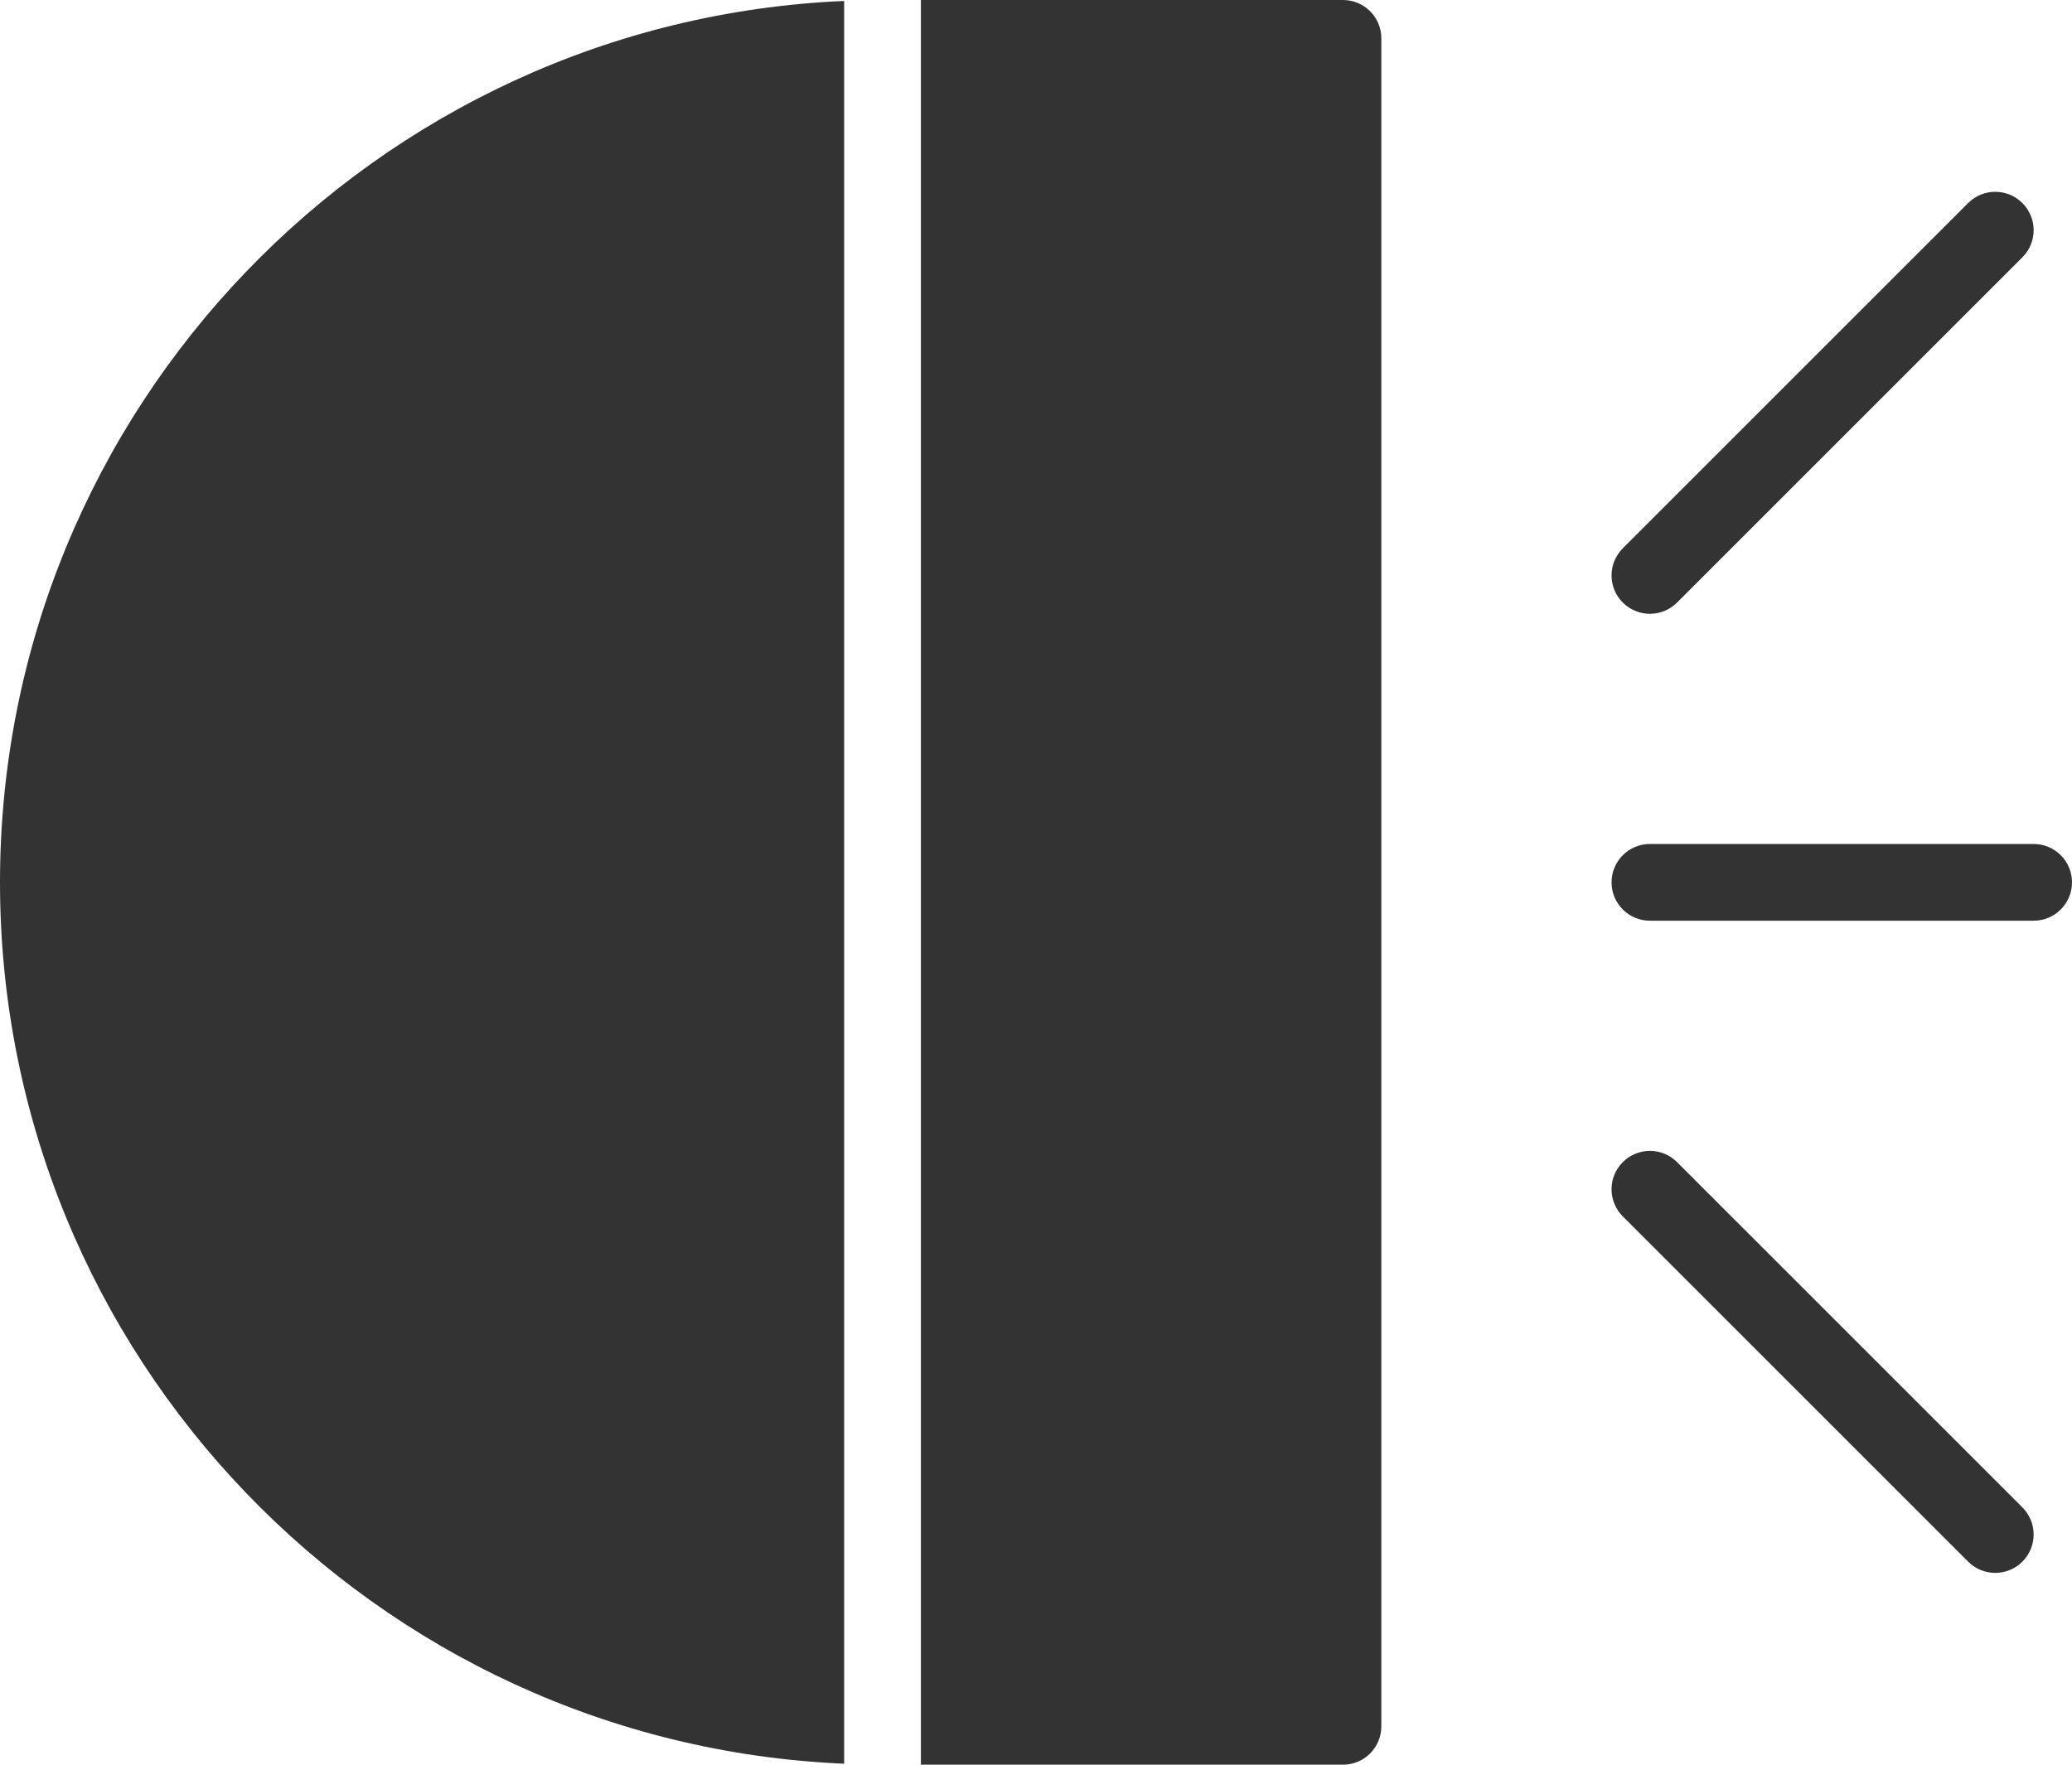 <svg width="54" height="46" viewBox="0 0 54 46" fill="none" xmlns="http://www.w3.org/2000/svg">
<path d="M0 23C0 35.348 9.78 45.449 22 45.975V0.025C9.78 0.551 0 10.653 0 23Z" fill="#333333"/>
<path d="M35 0H24V46H35C35.553 46 36 45.553 36 45V1C36 0.448 35.553 0 35 0Z" fill="#333333"/>
<path d="M53 22H43C42.447 22 42 22.448 42 23C42 23.552 42.447 24 43 24H53C53.553 24 54 23.552 54 23C54 22.448 53.553 22 53 22Z" fill="#333333"/>
<path d="M43 16C43.256 16 43.512 15.902 43.707 15.707L52.707 6.707C53.098 6.316 53.098 5.684 52.707 5.293C52.316 4.902 51.684 4.902 51.293 5.293L42.293 14.293C41.902 14.684 41.902 15.316 42.293 15.707C42.488 15.902 42.744 16 43 16Z" fill="#333333"/>
<path d="M43.707 30.293C43.316 29.902 42.684 29.902 42.293 30.293C41.902 30.684 41.902 31.316 42.293 31.707L51.293 40.707C51.488 40.902 51.744 41 52 41C52.256 41 52.512 40.902 52.707 40.707C53.098 40.316 53.098 39.684 52.707 39.293L43.707 30.293Z" fill="#333333"/>
</svg>
